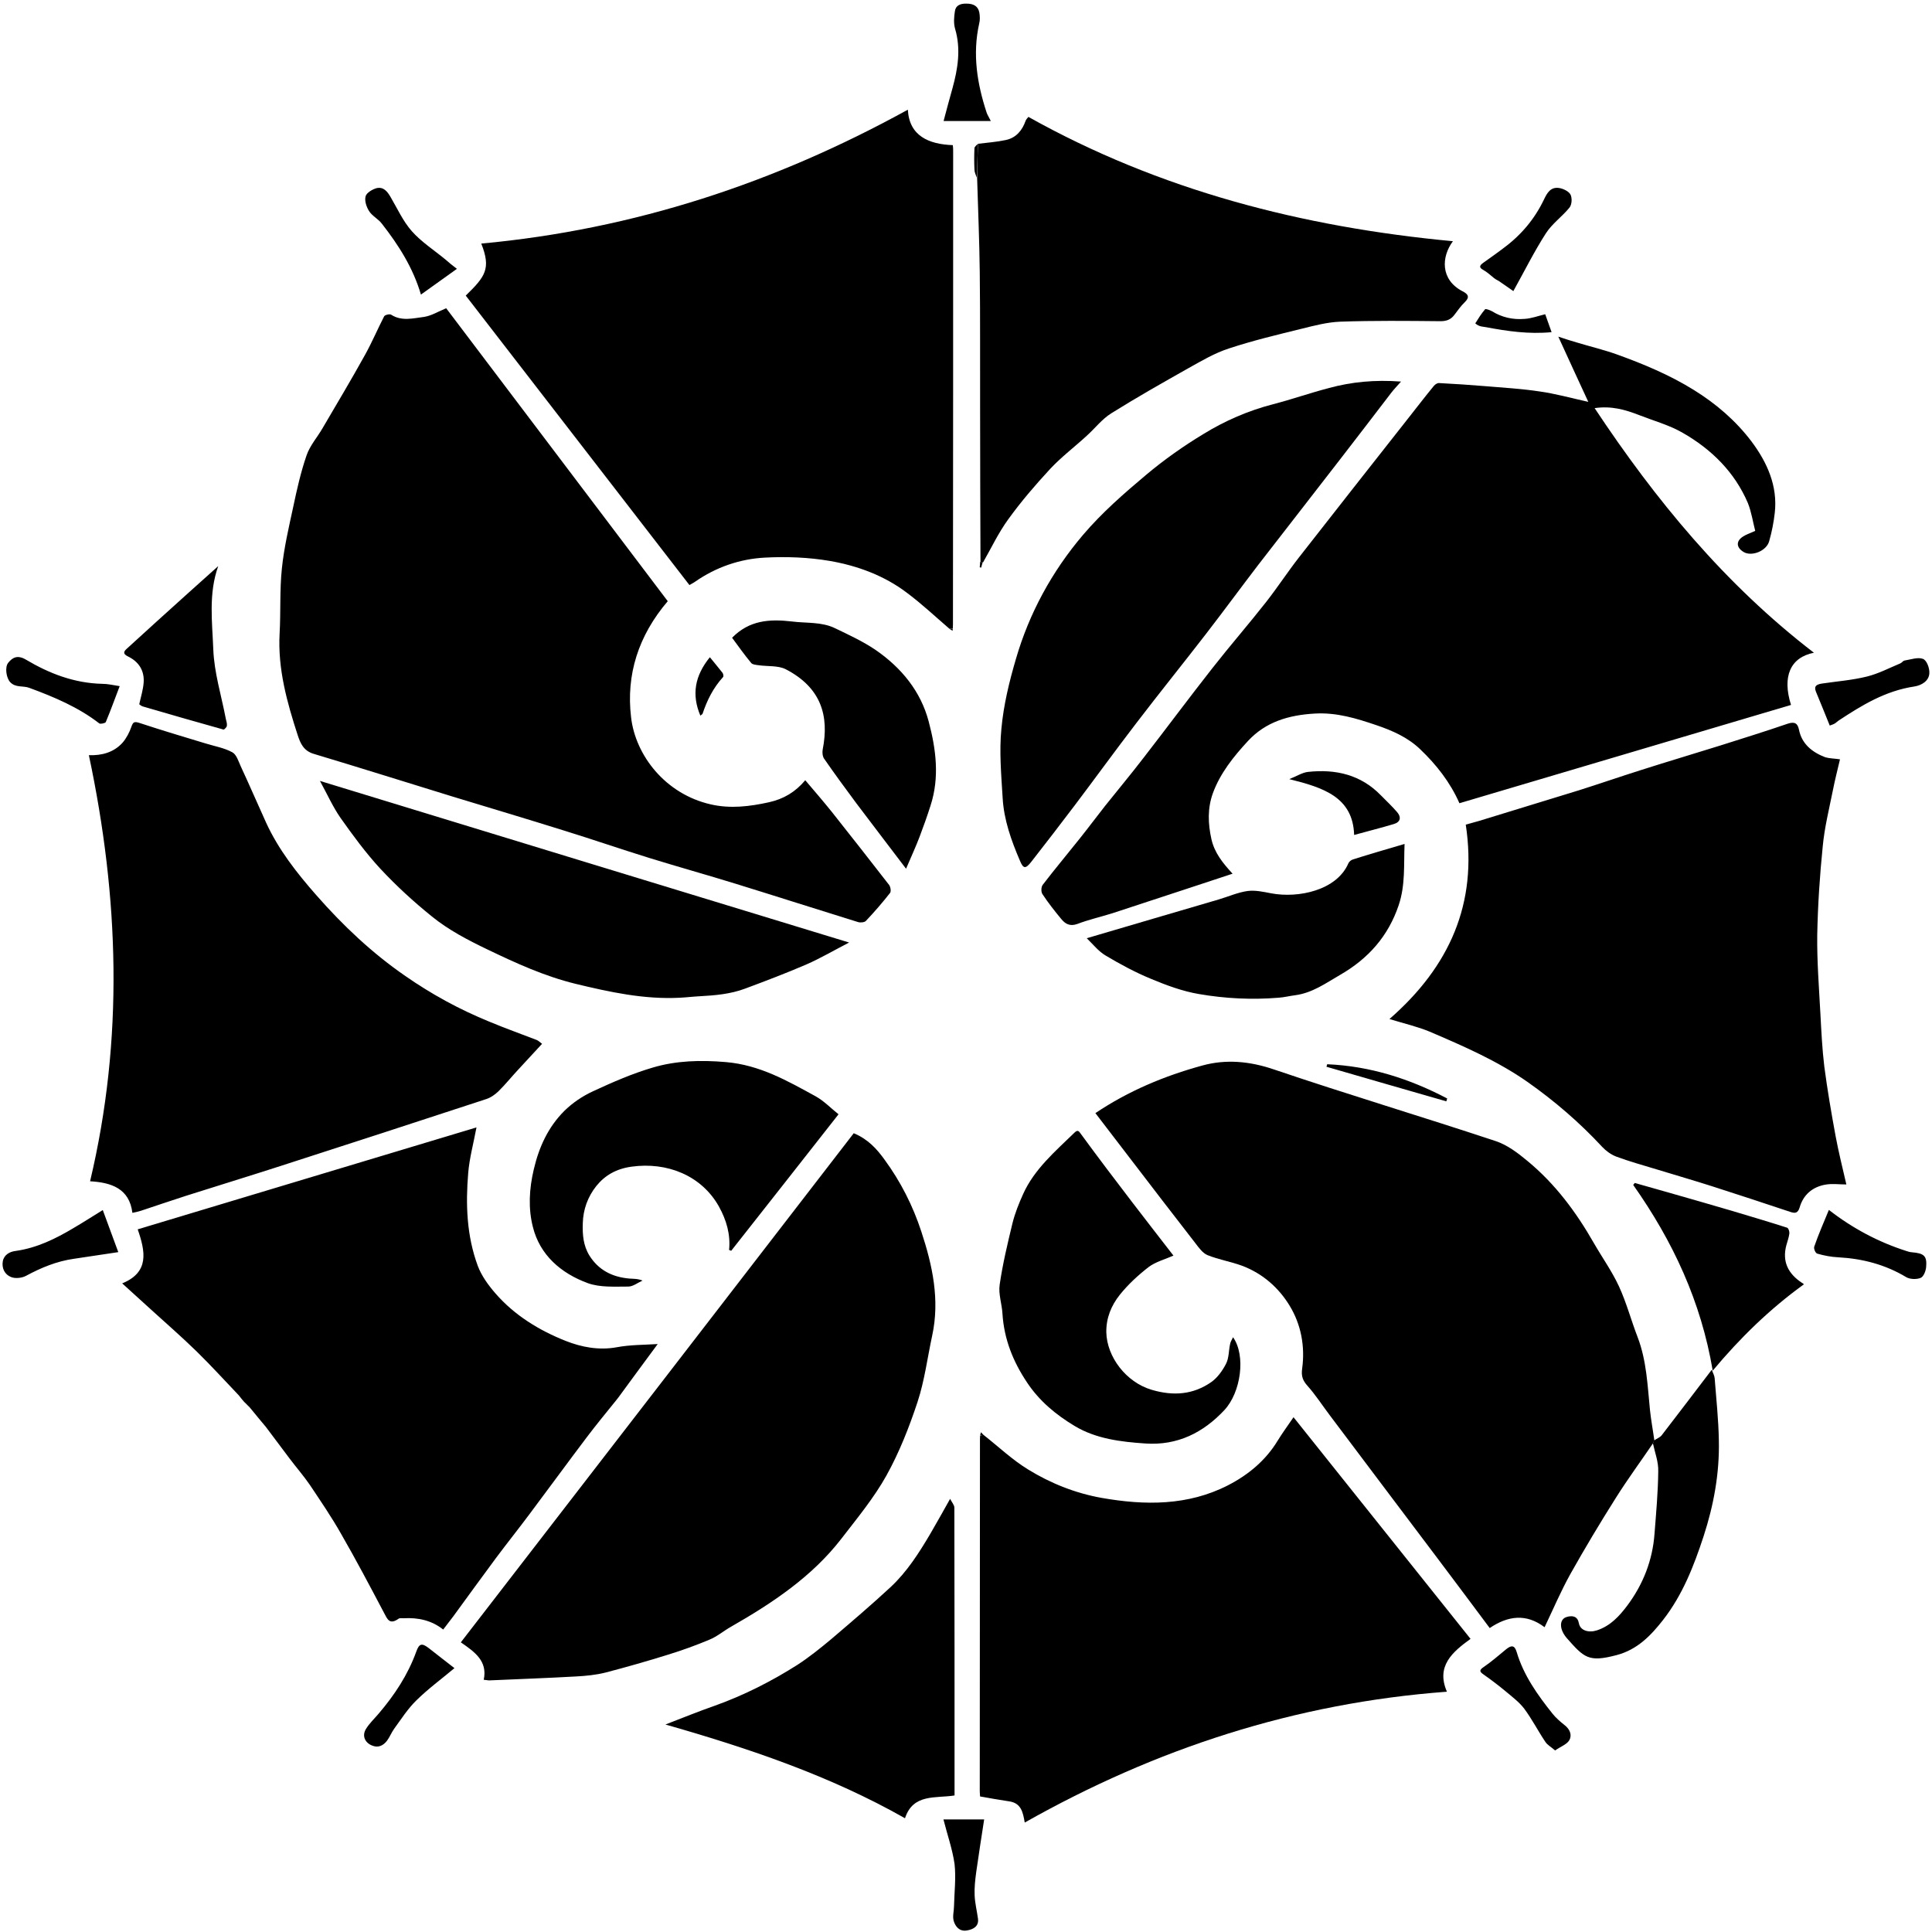 <svg width="40" height="40" viewBox="0 0 40 40" fill="none" xmlns="http://www.w3.org/2000/svg">
<g clip-path="url(#clip0_283_189)">
<path d="M32.884 8.32C32.683 7.883 32.482 7.452 32.263 6.97C32.42 7.022 32.537 7.06 32.657 7.094C32.931 7.177 33.209 7.242 33.478 7.339C34.03 7.538 34.566 7.762 35.066 8.072C35.533 8.361 35.938 8.712 36.26 9.136C36.588 9.573 36.807 10.062 36.745 10.616C36.723 10.815 36.683 11.015 36.628 11.208C36.57 11.411 36.263 11.528 36.099 11.428C35.946 11.335 35.938 11.204 36.088 11.108C36.15 11.067 36.227 11.043 36.34 10.991C36.292 10.809 36.263 10.602 36.187 10.413C35.916 9.779 35.438 9.301 34.825 8.953C34.551 8.798 34.23 8.709 33.931 8.592C33.646 8.481 33.358 8.399 33.015 8.45C34.274 10.347 35.705 12.092 37.555 13.514C37.066 13.611 36.895 14.006 37.081 14.595C34.796 15.273 32.511 15.951 30.216 16.63C30.026 16.199 29.741 15.834 29.402 15.511C29.15 15.27 28.836 15.129 28.5 15.015C28.084 14.874 27.672 14.746 27.216 14.774C26.679 14.805 26.205 14.946 25.84 15.339C25.537 15.666 25.26 16.013 25.11 16.426C25 16.733 25.008 17.046 25.081 17.373C25.146 17.662 25.318 17.869 25.519 18.089C25.212 18.192 24.909 18.292 24.61 18.389C24.084 18.561 23.555 18.736 23.03 18.908C22.789 18.984 22.541 19.039 22.307 19.129C22.146 19.187 22.052 19.125 21.968 19.022C21.832 18.857 21.698 18.688 21.581 18.509C21.552 18.464 21.555 18.364 21.588 18.32C21.836 17.996 22.099 17.683 22.351 17.366C22.53 17.142 22.701 16.912 22.88 16.685C23.146 16.351 23.42 16.024 23.679 15.686C24.157 15.07 24.621 14.444 25.103 13.831C25.464 13.37 25.854 12.922 26.216 12.461C26.453 12.158 26.661 11.838 26.898 11.535C27.643 10.581 28.391 9.631 29.139 8.681C29.322 8.45 29.5 8.216 29.687 7.989C29.712 7.958 29.76 7.927 29.796 7.931C30.121 7.948 30.442 7.969 30.763 7.996C31.132 8.027 31.5 8.048 31.865 8.103C32.197 8.148 32.526 8.241 32.884 8.32ZM9.238 6.382C10.767 8.406 12.3 10.43 13.825 12.447C13.216 13.16 12.96 13.969 13.066 14.853C13.157 15.638 13.774 16.44 14.716 16.654C15.121 16.747 15.522 16.698 15.924 16.609C16.219 16.543 16.464 16.402 16.672 16.154C16.862 16.378 17.044 16.588 17.216 16.802C17.617 17.308 18.015 17.814 18.409 18.323C18.438 18.364 18.453 18.454 18.427 18.488C18.27 18.688 18.103 18.881 17.927 19.067C17.898 19.098 17.814 19.105 17.767 19.091C16.92 18.829 16.073 18.557 15.227 18.296C14.636 18.113 14.041 17.948 13.449 17.765C12.862 17.583 12.281 17.383 11.694 17.201C10.924 16.96 10.15 16.729 9.38 16.495C8.416 16.199 7.457 15.896 6.493 15.607C6.278 15.542 6.216 15.377 6.165 15.225C5.942 14.54 5.749 13.848 5.789 13.118C5.814 12.667 5.789 12.216 5.836 11.769C5.88 11.342 5.979 10.919 6.07 10.499C6.146 10.137 6.227 9.776 6.347 9.428C6.416 9.225 6.57 9.053 6.679 8.864C6.975 8.358 7.278 7.852 7.562 7.339C7.705 7.08 7.818 6.812 7.953 6.55C7.968 6.519 8.07 6.495 8.099 6.516C8.318 6.657 8.559 6.588 8.781 6.561C8.935 6.537 9.077 6.447 9.238 6.382ZM34.223 29.883C33.968 30.258 33.697 30.626 33.457 31.008C33.128 31.528 32.811 32.058 32.511 32.592C32.318 32.939 32.161 33.308 31.979 33.69C31.599 33.401 31.219 33.452 30.843 33.707C30.497 33.246 30.154 32.781 29.807 32.323C29.048 31.314 28.285 30.306 27.526 29.294C27.373 29.091 27.238 28.881 27.07 28.692C26.968 28.578 26.938 28.485 26.96 28.333C27.022 27.876 26.938 27.421 26.698 27.029C26.475 26.664 26.146 26.368 25.716 26.206C25.482 26.12 25.23 26.079 25 25.986C24.902 25.945 24.825 25.838 24.756 25.748C24.3 25.16 23.843 24.567 23.391 23.975L22.679 23.046C23.365 22.585 24.11 22.275 24.891 22.061C25.376 21.927 25.869 21.969 26.373 22.141C27.895 22.657 29.438 23.118 30.964 23.624C31.205 23.703 31.427 23.872 31.625 24.037C32.205 24.516 32.636 25.101 33 25.738C33.172 26.037 33.376 26.323 33.519 26.633C33.676 26.974 33.77 27.335 33.906 27.686C34.092 28.175 34.11 28.685 34.161 29.194C34.183 29.404 34.223 29.614 34.252 29.827C34.238 29.845 34.23 29.862 34.223 29.883ZM19.657 13.018C19.365 12.767 19.084 12.502 18.774 12.271C18.311 11.92 17.76 11.714 17.183 11.614C16.741 11.538 16.281 11.521 15.832 11.545C15.311 11.573 14.822 11.745 14.395 12.041C14.358 12.068 14.314 12.089 14.274 12.113C12.73 10.113 11.187 8.117 9.643 6.12C10.044 5.728 10.172 5.566 9.964 5.043C13.136 4.75 16.059 3.779 18.796 2.271C18.825 2.815 19.23 2.987 19.727 3.005C19.73 3.036 19.734 3.07 19.734 3.101C19.734 6.375 19.734 9.652 19.73 12.925C19.73 12.953 19.727 12.984 19.727 13.012C19.705 13.015 19.679 13.018 19.657 13.018ZM38.095 15.721C38.044 15.938 37.989 16.151 37.946 16.371C37.869 16.753 37.774 17.136 37.738 17.521C37.676 18.13 37.636 18.743 37.624 19.356C37.617 19.903 37.661 20.451 37.69 20.998C37.709 21.359 37.727 21.721 37.77 22.079C37.833 22.561 37.916 23.043 38.004 23.521C38.066 23.852 38.146 24.175 38.227 24.523C38.081 24.523 37.935 24.502 37.796 24.526C37.519 24.574 37.333 24.743 37.26 24.998C37.223 25.118 37.168 25.125 37.066 25.091C36.526 24.912 35.989 24.733 35.449 24.561C35.07 24.44 34.69 24.33 34.307 24.213C34.022 24.127 33.738 24.048 33.46 23.945C33.351 23.903 33.245 23.824 33.168 23.741C32.705 23.242 32.19 22.798 31.628 22.402C31.004 21.965 30.3 21.659 29.599 21.359C29.343 21.253 29.07 21.191 28.767 21.098C30.011 20.013 30.595 18.705 30.347 17.073C30.424 17.053 30.522 17.025 30.617 16.998C31.311 16.784 32.004 16.574 32.694 16.361C33.117 16.227 33.537 16.082 33.96 15.948C34.511 15.772 35.066 15.607 35.617 15.435C36.084 15.287 36.551 15.142 37.011 14.984C37.165 14.932 37.219 14.984 37.245 15.104C37.303 15.401 37.515 15.573 37.792 15.679C37.88 15.704 37.986 15.704 38.095 15.721ZM4.946 28.891C4.654 28.585 4.369 28.271 4.066 27.975C3.763 27.679 3.446 27.404 3.132 27.118C2.938 26.943 2.745 26.767 2.53 26.571C3.095 26.34 3.011 25.913 2.851 25.452C5.19 24.75 7.519 24.048 9.865 23.342C9.8 23.686 9.719 23.982 9.694 24.282C9.639 24.932 9.661 25.583 9.891 26.206C9.968 26.413 10.11 26.609 10.26 26.781C10.65 27.229 11.157 27.542 11.712 27.762C12.033 27.889 12.395 27.962 12.771 27.893C13.048 27.841 13.336 27.845 13.617 27.827C13.358 28.178 13.095 28.533 12.836 28.888C12.811 28.922 12.785 28.953 12.76 28.988C12.555 29.242 12.347 29.494 12.15 29.755C11.749 30.285 11.358 30.822 10.96 31.352C10.734 31.655 10.497 31.951 10.271 32.254C9.971 32.657 9.679 33.063 9.384 33.466C9.318 33.556 9.249 33.638 9.176 33.738C8.938 33.549 8.661 33.487 8.358 33.504C8.322 33.504 8.274 33.497 8.252 33.514C8.062 33.648 8.019 33.521 7.946 33.383C7.657 32.836 7.369 32.289 7.059 31.752C6.862 31.404 6.635 31.073 6.413 30.74C6.285 30.554 6.135 30.382 5.997 30.199C5.833 29.982 5.668 29.762 5.504 29.542C5.468 29.497 5.427 29.452 5.391 29.407C5.318 29.318 5.245 29.229 5.168 29.136C5.143 29.111 5.121 29.087 5.095 29.063C5.084 29.053 5.073 29.039 5.059 29.029C5.019 28.984 4.982 28.939 4.946 28.891ZM10.015 34.778C10.099 34.389 9.825 34.199 9.541 34.003C12.256 30.488 14.964 26.977 17.676 23.462C17.975 23.587 18.154 23.79 18.307 24C18.646 24.461 18.902 24.967 19.077 25.504C19.307 26.203 19.46 26.912 19.3 27.652C19.201 28.11 19.143 28.581 18.997 29.025C18.825 29.545 18.621 30.065 18.354 30.547C18.095 31.012 17.745 31.435 17.416 31.862C16.814 32.64 15.997 33.187 15.136 33.679C14.982 33.766 14.847 33.883 14.687 33.948C14.409 34.065 14.124 34.168 13.832 34.258C13.402 34.392 12.968 34.516 12.53 34.63C12.336 34.678 12.132 34.698 11.931 34.709C11.329 34.743 10.727 34.764 10.124 34.791C10.099 34.788 10.073 34.784 10.015 34.778ZM20.365 29.71C20.672 29.951 20.957 30.223 21.289 30.426C21.749 30.709 22.263 30.915 22.807 31.012C23.705 31.17 24.595 31.177 25.427 30.75C25.854 30.53 26.209 30.23 26.453 29.827C26.548 29.672 26.657 29.524 26.781 29.342C28.008 30.877 29.219 32.395 30.446 33.931C30.07 34.203 29.727 34.495 29.957 35.025C26.811 35.259 23.92 36.206 21.216 37.734C21.179 37.521 21.143 37.328 20.887 37.294C20.694 37.266 20.504 37.232 20.292 37.194C20.292 37.18 20.285 37.136 20.285 37.091C20.285 34.657 20.289 32.223 20.289 29.793C20.289 29.769 20.292 29.748 20.292 29.724C20.314 29.714 20.34 29.714 20.365 29.71ZM1.84 15.635C2.103 15.645 2.354 15.58 2.537 15.377C2.617 15.284 2.679 15.166 2.719 15.05C2.756 14.946 2.778 14.932 2.895 14.97C3.343 15.118 3.796 15.253 4.249 15.39C4.438 15.449 4.643 15.483 4.811 15.576C4.898 15.624 4.938 15.765 4.986 15.869C5.165 16.254 5.333 16.643 5.508 17.029C5.763 17.587 6.143 18.072 6.552 18.537C7.099 19.16 7.701 19.731 8.395 20.209C8.935 20.585 9.515 20.901 10.132 21.153C10.453 21.287 10.781 21.404 11.11 21.531C11.146 21.545 11.176 21.576 11.223 21.611C11.059 21.79 10.891 21.969 10.727 22.148C10.592 22.292 10.468 22.447 10.329 22.585C10.256 22.657 10.161 22.726 10.062 22.757C8.646 23.222 7.227 23.683 5.807 24.141C5.157 24.351 4.504 24.55 3.854 24.757C3.541 24.857 3.234 24.963 2.92 25.067C2.865 25.084 2.807 25.098 2.741 25.111C2.679 24.605 2.303 24.482 1.865 24.457C2.566 21.507 2.464 18.578 1.84 15.635ZM20.249 2.977C20.442 2.953 20.639 2.939 20.829 2.898C21.044 2.85 21.165 2.695 21.234 2.502C21.245 2.471 21.27 2.447 21.292 2.42C24.004 3.938 26.964 4.702 30.081 4.994C29.84 5.318 29.818 5.79 30.281 6.031C30.391 6.086 30.438 6.148 30.329 6.254C30.241 6.337 30.176 6.437 30.103 6.53C30.033 6.616 29.949 6.65 29.825 6.65C29.132 6.643 28.438 6.636 27.745 6.66C27.475 6.671 27.205 6.743 26.942 6.808C26.438 6.932 25.931 7.053 25.442 7.215C25.146 7.311 24.873 7.473 24.603 7.624C24.066 7.927 23.53 8.23 23.008 8.557C22.814 8.678 22.672 8.867 22.5 9.022C22.249 9.253 21.971 9.463 21.741 9.71C21.435 10.041 21.139 10.385 20.876 10.75C20.672 11.029 20.526 11.342 20.354 11.642C20.336 11.642 20.318 11.638 20.3 11.638C20.296 10.578 20.292 9.521 20.292 8.461C20.289 7.521 20.296 6.585 20.285 5.645C20.278 4.991 20.249 4.333 20.23 3.679C20.23 3.442 20.241 3.208 20.249 2.977Z" fill="black"/>
<path d="M29.007 7.9C28.923 7.996 28.857 8.062 28.803 8.134C28.452 8.592 28.102 9.05 27.748 9.507C27.182 10.241 26.613 10.967 26.047 11.7C25.686 12.172 25.335 12.65 24.974 13.118C24.492 13.742 24 14.351 23.522 14.977C23.091 15.538 22.675 16.113 22.248 16.678C21.952 17.07 21.653 17.456 21.35 17.845C21.233 17.993 21.186 17.989 21.117 17.821C20.938 17.404 20.784 16.974 20.759 16.523C20.73 16.044 20.686 15.559 20.733 15.087C20.777 14.602 20.894 14.117 21.033 13.645C21.306 12.702 21.777 11.834 22.423 11.074C22.81 10.619 23.27 10.216 23.733 9.828C24.102 9.518 24.503 9.235 24.919 8.984C25.361 8.712 25.843 8.502 26.361 8.368C26.748 8.268 27.128 8.134 27.514 8.034C27.978 7.907 28.463 7.859 29.007 7.9ZM6.624 16.168C10.292 17.291 13.905 18.392 17.58 19.514C17.259 19.68 16.985 19.841 16.693 19.969C16.277 20.148 15.854 20.309 15.427 20.468C15.127 20.581 14.806 20.609 14.489 20.626C14.35 20.633 14.215 20.65 14.076 20.657C13.335 20.695 12.624 20.54 11.912 20.368C11.27 20.21 10.682 19.941 10.095 19.659C9.686 19.463 9.284 19.253 8.941 18.974C8.562 18.668 8.201 18.337 7.872 17.983C7.569 17.655 7.303 17.291 7.047 16.929C6.89 16.702 6.777 16.447 6.624 16.168ZM19.763 37.173C19.372 37.236 18.905 37.129 18.737 37.645C17.19 36.767 15.511 36.199 13.777 35.704C14.135 35.566 14.463 35.432 14.799 35.315C15.405 35.098 15.974 34.809 16.511 34.468C16.755 34.309 16.985 34.124 17.208 33.938C17.624 33.583 18.04 33.229 18.438 32.86C18.781 32.54 19.029 32.148 19.263 31.752C19.394 31.528 19.522 31.297 19.671 31.032C19.708 31.105 19.759 31.16 19.759 31.215C19.763 33.194 19.763 35.177 19.763 37.173ZM25.529 27.686C25.799 28.069 25.69 28.829 25.35 29.194C24.912 29.662 24.379 29.931 23.715 29.886C23.208 29.852 22.693 29.79 22.252 29.525C21.861 29.291 21.518 29.005 21.266 28.626C20.971 28.186 20.788 27.721 20.755 27.201C20.744 26.998 20.668 26.791 20.697 26.599C20.759 26.168 20.861 25.745 20.963 25.322C21.014 25.118 21.095 24.915 21.182 24.723C21.412 24.21 21.843 23.841 22.244 23.452C22.314 23.384 22.335 23.415 22.383 23.483C22.733 23.962 23.091 24.433 23.452 24.905C23.73 25.27 24.014 25.631 24.295 25.996C24.124 26.072 23.927 26.124 23.785 26.23C23.566 26.399 23.357 26.592 23.186 26.805C23.007 27.029 22.901 27.287 22.905 27.583C22.916 28.089 23.31 28.616 23.843 28.774C24.295 28.908 24.704 28.874 25.076 28.616C25.208 28.523 25.31 28.378 25.383 28.237C25.445 28.117 25.438 27.965 25.467 27.831C25.474 27.783 25.5 27.748 25.529 27.686ZM17.361 23.07C16.613 24.024 15.876 24.96 15.139 25.896C15.124 25.89 15.109 25.886 15.095 25.879C15.127 25.556 15.04 25.26 14.883 24.977C14.525 24.34 13.814 24.051 13.073 24.155C12.755 24.199 12.522 24.337 12.347 24.554C12.168 24.778 12.073 25.043 12.066 25.328C12.058 25.562 12.076 25.79 12.204 25.996C12.39 26.292 12.671 26.44 13.029 26.471C13.113 26.478 13.2 26.471 13.303 26.513C13.204 26.557 13.106 26.637 13.007 26.637C12.726 26.637 12.427 26.657 12.175 26.568C11.606 26.361 11.175 25.976 11.033 25.404C10.934 25.019 10.956 24.612 11.051 24.213C11.157 23.755 11.347 23.335 11.686 22.998C11.854 22.833 12.062 22.692 12.281 22.592C12.682 22.406 13.091 22.227 13.514 22.103C14 21.958 14.507 21.945 15.025 21.989C15.73 22.048 16.303 22.378 16.887 22.698C17.062 22.795 17.204 22.946 17.361 23.07ZM29.08 17.473C29.062 17.914 29.098 18.32 28.96 18.736C28.744 19.38 28.332 19.848 27.737 20.189C27.445 20.358 27.171 20.557 26.817 20.605C26.701 20.619 26.584 20.65 26.467 20.657C25.916 20.702 25.365 20.674 24.825 20.581C24.482 20.523 24.149 20.399 23.828 20.265C23.503 20.131 23.19 19.962 22.89 19.783C22.744 19.697 22.635 19.556 22.5 19.425C23.441 19.149 24.335 18.884 25.23 18.623C25.43 18.564 25.628 18.475 25.832 18.447C25.989 18.427 26.157 18.464 26.317 18.495C26.883 18.602 27.675 18.433 27.916 17.876C27.93 17.841 27.974 17.803 28.014 17.793C28.357 17.683 28.708 17.583 29.08 17.473ZM18.759 17.986C18.394 17.504 18.058 17.067 17.726 16.626C17.5 16.323 17.277 16.017 17.062 15.707C17.029 15.659 17.022 15.576 17.033 15.518C17.171 14.819 17 14.234 16.266 13.855C16.109 13.776 15.894 13.8 15.708 13.773C15.653 13.766 15.576 13.759 15.551 13.724C15.412 13.556 15.284 13.377 15.157 13.204C15.511 12.843 15.927 12.812 16.394 12.867C16.693 12.905 17.007 12.871 17.285 13.005C17.573 13.143 17.868 13.28 18.128 13.456C18.668 13.828 19.062 14.316 19.226 14.932C19.379 15.507 19.456 16.093 19.266 16.678C19.197 16.895 19.12 17.111 19.04 17.322C18.96 17.532 18.865 17.738 18.759 17.986ZM34.222 29.883C34.23 29.862 34.237 29.845 34.244 29.824C34.299 29.786 34.368 29.762 34.405 29.714C34.748 29.27 35.087 28.822 35.441 28.358C35.463 28.427 35.496 28.478 35.5 28.533C35.533 28.963 35.58 29.394 35.587 29.824C35.602 30.502 35.481 31.163 35.27 31.81C35.069 32.423 34.836 33.022 34.43 33.542C34.182 33.858 33.901 34.155 33.467 34.268C32.887 34.42 32.799 34.323 32.434 33.91C32.387 33.855 32.346 33.786 32.328 33.717C32.303 33.611 32.325 33.504 32.452 33.473C32.566 33.445 32.664 33.466 32.69 33.611C32.719 33.759 32.89 33.81 33.062 33.755C33.346 33.662 33.533 33.452 33.693 33.239C34.022 32.798 34.215 32.299 34.255 31.755C34.288 31.325 34.328 30.895 34.332 30.464C34.339 30.268 34.263 30.075 34.222 29.883ZM37.346 26.592C36.642 27.101 36.029 27.697 35.46 28.378C35.219 26.946 34.635 25.697 33.814 24.533L33.846 24.492C34.084 24.561 34.325 24.626 34.562 24.695C34.996 24.819 35.43 24.943 35.861 25.07C36.241 25.184 36.624 25.297 37 25.418C37.029 25.428 37.051 25.497 37.047 25.538C37.036 25.621 37.007 25.7 36.985 25.779C36.894 26.117 37.018 26.371 37.314 26.564C37.336 26.571 37.343 26.588 37.346 26.592ZM4.518 11.721C4.314 12.292 4.394 12.874 4.416 13.445C4.434 13.927 4.584 14.402 4.675 14.881C4.686 14.929 4.704 14.981 4.697 15.029C4.693 15.056 4.642 15.108 4.628 15.105C4.069 14.95 3.514 14.788 2.956 14.626C2.923 14.616 2.898 14.592 2.883 14.581C2.916 14.427 2.963 14.282 2.974 14.134C2.992 13.889 2.879 13.7 2.642 13.587C2.544 13.538 2.558 13.49 2.624 13.432C3.055 13.039 3.485 12.647 3.919 12.258C4.113 12.082 4.306 11.91 4.518 11.721ZM2.128 25.053C2.237 25.349 2.339 25.624 2.449 25.924C2.131 25.972 1.828 26.017 1.529 26.062C1.171 26.113 0.85 26.247 0.536 26.416C0.452 26.461 0.314 26.475 0.23 26.44C0.098 26.389 0.033 26.258 0.058 26.113C0.084 25.976 0.204 25.914 0.321 25.9C0.763 25.838 1.149 25.648 1.518 25.428C1.719 25.311 1.909 25.187 2.128 25.053ZM37.883 15.022C37.788 14.784 37.693 14.554 37.598 14.323C37.547 14.199 37.617 14.168 37.73 14.151C38.036 14.106 38.35 14.082 38.653 14.007C38.89 13.948 39.113 13.831 39.343 13.735C39.376 13.721 39.398 13.683 39.43 13.676C39.558 13.655 39.712 13.6 39.814 13.642C39.894 13.673 39.952 13.838 39.945 13.938C39.938 14.096 39.788 14.189 39.635 14.213C39.033 14.303 38.547 14.602 38.066 14.919C38.04 14.936 38.022 14.957 37.996 14.974C37.963 14.995 37.93 15.005 37.883 15.022ZM37.865 25.05C38.357 25.432 38.887 25.714 39.467 25.9C39.507 25.914 39.544 25.924 39.584 25.927C39.836 25.948 39.898 26.003 39.879 26.23C39.872 26.313 39.828 26.43 39.766 26.457C39.682 26.492 39.54 26.488 39.463 26.44C39.033 26.182 38.562 26.058 38.058 26.031C37.912 26.024 37.766 25.996 37.624 25.955C37.587 25.945 37.547 25.852 37.562 25.81C37.649 25.559 37.755 25.315 37.865 25.05ZM2.478 14.206C2.379 14.461 2.292 14.709 2.19 14.95C2.179 14.974 2.076 14.995 2.055 14.977C1.624 14.643 1.12 14.43 0.606 14.241C0.478 14.192 0.321 14.244 0.208 14.12C0.131 14.034 0.095 13.814 0.171 13.721C0.263 13.607 0.368 13.556 0.54 13.659C1.022 13.945 1.536 14.144 2.117 14.158C2.233 14.158 2.343 14.185 2.478 14.206ZM20.514 2.506H19.536C19.598 2.272 19.657 2.048 19.719 1.831C19.832 1.421 19.898 1.012 19.773 0.592C19.741 0.478 19.752 0.351 19.77 0.234C19.784 0.113 19.883 0.072 20.007 0.075C20.153 0.075 20.252 0.124 20.277 0.265C20.288 0.337 20.292 0.416 20.273 0.488C20.131 1.122 20.23 1.735 20.43 2.34C20.449 2.389 20.482 2.44 20.514 2.506ZM9.46 5.566C9.204 5.748 8.963 5.92 8.715 6.099C8.551 5.542 8.252 5.074 7.905 4.63C7.832 4.533 7.704 4.471 7.642 4.371C7.587 4.285 7.544 4.158 7.569 4.065C7.587 3.993 7.708 3.92 7.795 3.896C7.938 3.862 8.018 3.962 8.084 4.075C8.226 4.316 8.343 4.578 8.525 4.785C8.722 5.008 8.985 5.177 9.219 5.37C9.292 5.435 9.365 5.494 9.46 5.566ZM30.934 5.759C30.861 5.7 30.792 5.635 30.712 5.59C30.606 5.535 30.642 5.49 30.708 5.442C30.85 5.339 30.996 5.239 31.135 5.132C31.496 4.864 31.773 4.533 31.963 4.137C32.029 4 32.102 3.855 32.299 3.896C32.383 3.914 32.489 3.969 32.518 4.034C32.551 4.106 32.544 4.234 32.496 4.296C32.346 4.482 32.135 4.63 32.007 4.829C31.763 5.208 31.562 5.614 31.332 6.027C31.252 5.969 31.139 5.893 31.025 5.814C30.992 5.797 30.963 5.779 30.934 5.759ZM28.036 17.287C28.011 16.502 27.398 16.306 26.693 16.131C26.85 16.069 26.96 15.996 27.076 15.982C27.66 15.917 28.179 16.044 28.587 16.464C28.701 16.581 28.825 16.695 28.93 16.819C29.014 16.919 28.996 17.019 28.861 17.06C28.587 17.142 28.31 17.211 28.036 17.287ZM32.197 36.241C32.113 36.168 32.036 36.127 31.996 36.065C31.843 35.838 31.719 35.593 31.555 35.373C31.452 35.239 31.306 35.129 31.175 35.019C31.029 34.898 30.876 34.781 30.719 34.671C30.635 34.612 30.617 34.581 30.719 34.513C30.883 34.402 31.033 34.268 31.186 34.144C31.295 34.055 31.361 34.065 31.401 34.203C31.544 34.685 31.832 35.091 32.146 35.483C32.215 35.569 32.303 35.645 32.39 35.714C32.503 35.8 32.551 35.92 32.492 36.027C32.445 36.113 32.317 36.158 32.197 36.241ZM9.409 34.537C9.138 34.764 8.857 34.97 8.617 35.208C8.441 35.38 8.306 35.593 8.16 35.793C8.106 35.869 8.069 35.962 8.014 36.038C7.934 36.144 7.825 36.196 7.69 36.134C7.551 36.072 7.496 35.934 7.573 35.803C7.642 35.686 7.748 35.587 7.839 35.48C8.171 35.091 8.445 34.674 8.617 34.199C8.679 34.024 8.733 34.01 8.887 34.13C9.055 34.265 9.23 34.395 9.409 34.537ZM19.533 37.669H20.376C20.321 38.031 20.263 38.392 20.212 38.757C20.19 38.919 20.171 39.084 20.179 39.246C20.186 39.404 20.226 39.562 20.248 39.724C20.27 39.886 20.146 39.948 20.014 39.969C19.861 39.993 19.777 39.883 19.744 39.766C19.719 39.669 19.752 39.562 19.752 39.459C19.759 39.17 19.795 38.877 19.763 38.592C19.719 38.285 19.613 37.986 19.533 37.669ZM31.992 6.506C32.036 6.633 32.08 6.75 32.124 6.877C31.649 6.922 31.208 6.857 30.766 6.774C30.719 6.764 30.671 6.764 30.628 6.747C30.595 6.736 30.544 6.698 30.544 6.695C30.606 6.595 30.671 6.492 30.748 6.402C30.759 6.389 30.846 6.42 30.89 6.444C31.095 6.571 31.325 6.623 31.566 6.602C31.701 6.595 31.835 6.544 31.992 6.506ZM27.478 22.034C28.372 22.072 29.19 22.337 29.963 22.743C29.956 22.764 29.949 22.781 29.945 22.802C29.117 22.564 28.292 22.327 27.463 22.086C27.467 22.069 27.474 22.051 27.478 22.034ZM14.5 14.816C14.317 14.382 14.383 13.993 14.697 13.607C14.792 13.724 14.879 13.828 14.96 13.931C14.974 13.951 14.985 14.003 14.971 14.017C14.766 14.241 14.639 14.499 14.547 14.774C14.544 14.788 14.522 14.798 14.5 14.816ZM20.248 2.977C20.241 3.211 20.23 3.442 20.222 3.676C20.204 3.621 20.175 3.566 20.175 3.511C20.168 3.363 20.168 3.215 20.175 3.07C20.175 3.036 20.222 3.005 20.248 2.977ZM20.292 11.635C20.31 11.635 20.328 11.638 20.346 11.638L20.314 11.752C20.303 11.748 20.295 11.748 20.284 11.745C20.288 11.71 20.292 11.673 20.292 11.635ZM12.759 28.991C12.784 28.957 12.81 28.926 12.835 28.891C12.814 28.926 12.784 28.957 12.759 28.991ZM20.365 29.71C20.339 29.714 20.317 29.717 20.292 29.717C20.299 29.697 20.303 29.673 20.31 29.652C20.325 29.669 20.343 29.69 20.365 29.71ZM5.091 29.067C5.117 29.091 5.138 29.115 5.164 29.139C5.138 29.111 5.117 29.087 5.091 29.067Z" fill="black"/>
<path d="M30.934 5.759L31.021 5.81C30.992 5.797 30.963 5.779 30.934 5.759ZM19.656 13.019C19.678 13.019 19.704 13.015 19.726 13.015C19.726 13.029 19.722 13.043 19.722 13.06L19.656 13.019Z" fill="black"/>
</g>
<defs>
<clipPath id="clip0_283_189">
<rect width="40" height="40" fill="white"/>
</clipPath>
</defs>
</svg>
